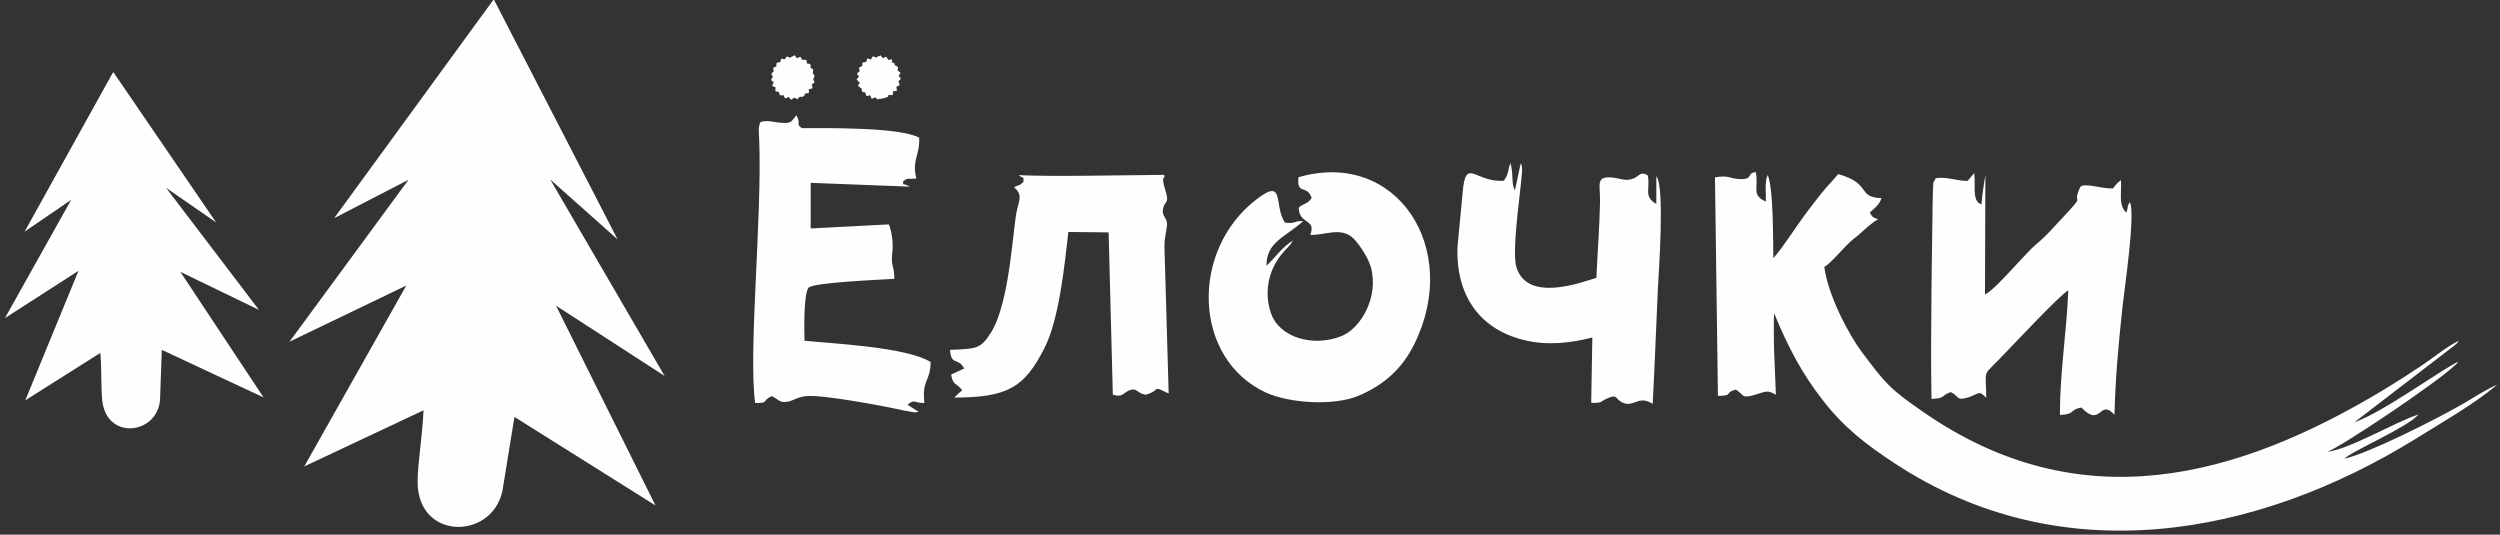 <?xml version="1.0" encoding="UTF-8"?>
<!DOCTYPE svg PUBLIC "-//W3C//DTD SVG 1.1//EN" "http://www.w3.org/Graphics/SVG/1.1/DTD/svg11.dtd">
<!-- Creator: CorelDRAW X8 -->
<svg xmlns="http://www.w3.org/2000/svg" xml:space="preserve" width="178.153mm" height="38.1mm" version="1.1" style="shape-rendering:geometricPrecision; text-rendering:geometricPrecision; image-rendering:optimizeQuality; fill-rule:evenodd; clip-rule:evenodd"
viewBox="0 0 17815 3810"
 xmlns:xlink="http://www.w3.org/1999/xlink">
 <rect x="0" y="0" width="17815" height="3810" fill="#333333" stroke="none"/>
 <defs>
  <style type="text/css">
   <![CDATA[
    .fil0 {fill:#FEFEFE}
   ]]>
  </style>
 </defs>
 <g id="Слой_x0020_1">
  <path class="fil0" d="M12221 1264l21 1557c115,-1 41,-22 127,-45 62,36 35,68 138,37 77,-24 89,-35 148,0 -7,-197 -20,-388 -13,-582 101,246 200,432 345,618 150,195 308,317 515,453 1181,777 2570,531 3714,-176 202,-126 407,-241 579,-384 -65,24 -186,103 -256,143 -184,105 -656,344 -833,384 51,-54 452,-224 528,-315 -154,47 -501,253 -650,265 84,-24 775,-488 906,-612 21,-19 13,-10 29,-30 -106,46 -539,363 -741,432l714 -548c28,-27 9,-2 28,-32 -84,41 -175,117 -262,175 -87,59 -170,112 -262,168 -1067,645 -2175,932 -3282,170 -255,-175 -280,-213 -444,-430 -96,-127 -243,-407 -270,-609 50,-31 128,-127 182,-177 34,-32 53,-41 94,-80 33,-31 67,-59 106,-83 -4,-2 -9,-7 -11,-5 0,0 -34,-6 -46,-45 39,-33 65,-53 83,-101 -178,-5 -68,-105 -309,-171 -37,44 -76,83 -119,136 -36,45 -78,100 -117,152 -76,102 -147,220 -226,311 -3,-134 2,-492 -40,-593 -23,46 -12,126 -13,190 -107,-49 -50,-96 -72,-210 -71,6 -11,53 -115,49 -80,-3 -72,-30 -176,-12zm-10936 673l-64 -56 64 56zm-480 -1421l4 0 731 1069 -357 -247 662 870 -560 -271 593 895 -725 -339 -12 335c1,264 -378,321 -412,29 -11,-94 -3,-209 -14,-342l-535 338 379 -923 -524 337 472 -843 -332 227 630 -1135zm416 1365l0 0zm-38 -543l0 0zm2779 840l-85 -94 85 94zm-447 -2178l6 0 880 1706 -480 -427 815 1400 -774 -501 709 1424 -1005 -631 -80 492c-46,387 -614,402 -610,-33 1,-140 33,-309 42,-506l-850 400 727 -1289 -832 400 848 -1154 -530 274 1134 -1555zm362 2084l0 0zm44 -805l0 0zm2341 -877l12 -8 18 21 12 -7 12 -3 14 22 12 -2 13 -2 4 26 13 -1 3 10 1 6 1 1 1 1 2 1 8 2 1 3 10 6 -2 25 10 7 10 9 -14 23 10 9 7 11 -19 19 7 12 0 0c0,0 0,1 -1,1l4 13 -24 12 3 13 1 15 -28 4 0 14 -3 14 -28 -4 -3 14 -2 1c-1,0 -1,0 -2,0 0,0 -1,1 -1,1 -1,0 -2,1 -3,1 0,0 -1,1 -1,1 -1,0 -1,0 -2,0 -1,1 -3,1 -4,2 -1,0 -1,0 -1,0 -2,1 -4,2 -5,2 -1,0 -2,0 -2,1 -1,0 -2,0 -3,0 -1,1 -1,1 -2,1 0,0 -1,0 -1,0 -1,1 -2,1 -3,1 0,0 0,0 -1,0 0,0 -1,0 -2,1 0,0 0,0 0,0 -1,0 -2,0 -3,0 0,0 0,0 0,0 -1,0 -2,1 -3,1 0,0 0,0 -1,0 0,0 -1,0 -1,0 0,0 0,0 -1,0 -1,0 -2,1 -2,1 -1,0 -2,0 -2,0 -1,0 -1,0 -1,0 -1,0 -2,0 -3,0 0,0 -1,0 -1,0 -1,1 -1,1 -2,1 0,0 -1,0 -2,0 -1,0 -3,0 -4,0 0,0 -1,0 -1,0l-11 5 -20 -15 -11 5 -13 5 -12 -26 -14 5 -13 0 -7 -25 -13 -1 -10 -5 -4 -23 -11 -5 0 -1c-1,-1 -1,-2 -1,-3l-13 -7 13 -26 -12 -7 -1 -4 -10 -10 18 -21 -10 -10 -4 -12 19 -17 -4 -12 -1 -13 23 -11 0 -12 2 -13 26 -3 3 -13 5 -13 27 8 5 -14 9 -9 23 10 9 -9 1 0c1,0 1,0 1,0 1,0 3,0 4,0 1,0 1,0 2,0zm-612 0l12 -9 18 23 12 -8 13 -3 12 23 13 -3 7 2 9 0 5 26 14 1 11 5 0 25 12 5 8 9 -5 23 8 9 1 2c0,0 0,0 0,1l5 10 -10 21 5 11 4 12 -20 16 4 12 2 14 -27 8 2 14 -2 13 -26 2 -3 13 0 0 -4 3 -1 0 -8 8 -23 0 -7 8 -10 9 -23 -12 -9 9 -12 7 -18 -21 -12 8 -13 3 -12 -24 -13 3 -12 -1 -7 -24 -13 -2 -12 -4 2 -27 -13 -4 -12 -7 12 -26 -12 -7 -8 -10 14 -22 -8 -10 -3 -12 17 -17 -3 -12 -1 -12 23 -11 -1 -13 0 0 3 -12 25 -4 2 -12 6 -13 26 5 5 -12 9 -9 24 10 9 -9 3 -1c0,0 0,0 0,0 2,0 3,0 4,0 1,0 2,0 2,0zm5726 1578c-114,35 -497,178 -571,-80 -37,-131 49,-647 41,-702 -4,-34 -1,-17 -10,-32l-40 188c-29,-38 -9,-121 -33,-192 -19,54 -12,80 -47,126 -204,15 -272,-175 -293,84l-37 388c-12,335 150,584 473,663 168,42 336,21 488,-18l-8 466c91,0 55,-7 119,-34 65,-28 53,1 92,25 89,55 118,-54 227,16 15,-272 24,-545 37,-818 4,-91 52,-732 -11,-804l0 197c-94,-52 -41,-110 -61,-203 -53,-33 -59,6 -104,23 -54,19 -83,2 -134,-6 -139,-19 -100,45 -102,171 -4,183 -18,360 -26,542zm-4117 -732c44,34 34,2 34,48 -32,32 -29,18 -67,38 56,49 43,78 22,158 -31,122 -48,652 -185,876 -76,124 -113,117 -293,125 8,117 57,50 101,133l-93 43c11,79 40,58 79,113 -2,2 -6,4 -8,5l-49 46c386,0 502,-76 643,-353 102,-200 142,-573 170,-827l287 3 30 1156c73,24 72,-15 122,-32 53,-17 46,20 110,33 118,-30 35,-72 166,-9l-30 -1044c0,-74 13,-103 18,-152 6,-60 -42,-61 -27,-125 13,-55 45,-31 17,-122 -41,-131 3,-75 -10,-115 -291,2 -785,14 -1037,2zm1897 338c-82,-124 5,-326 -204,-164 -476,368 -448,1136 68,1375 167,77 483,97 659,24 187,-78 316,-199 399,-368 339,-684 -128,-1393 -825,-1190 -14,132 62,49 94,148 -32,47 -52,34 -92,68 1,124 127,76 82,195 102,3 209,-54 295,14 39,30 115,140 136,213 61,214 -71,438 -206,493 -202,82 -442,13 -504,-159 -52,-146 -21,-303 72,-420 38,-49 55,-51 83,-100 -73,42 -128,122 -188,179 -2,-170 133,-202 261,-318 -67,-4 -55,22 -130,10zm4992 -341c-7,51 -22,130 -28,211 -71,-20 -39,-136 -52,-223l-46 56c-75,2 -159,-34 -229,-18l-10 22c-26,85 12,-72 -6,24 -2,11 -3,39 -3,51 -1,28 -1,55 -2,83l-8 591c-2,267 -5,535 0,801 106,-6 57,-19 137,-49 63,28 35,66 127,37 78,-25 70,-54 126,4 0,-196 -30,-151 78,-260 102,-103 443,-471 507,-506 -12,297 -60,580 -60,888 113,-4 64,-37 153,-53 144,150 127,-69 236,52 7,-274 29,-508 58,-777 14,-128 92,-652 52,-739 -24,34 -10,42 -27,75 -56,-58 -31,-132 -37,-232l-26 22c-2,2 -5,5 -7,8 -9,10 -13,18 -24,30 -83,3 -216,-46 -234,-8 -67,145 58,21 -130,222 -63,66 -106,120 -181,182 -82,67 -296,331 -367,359l3 -853zm-7618 26c-34,-131 26,-163 20,-290 -139,-75 -649,-68 -835,-68 -47,-28 -4,-31 -40,-92 -2,2 -4,6 -6,7 -1,1 -4,6 -5,8 -29,36 -31,45 -109,38 -58,-5 -78,-19 -135,-5 -19,36 -12,78 -10,125 22,547 -78,1509 -29,1878 104,2 44,-17 119,-49 43,19 54,52 117,39 39,-9 67,-33 126,-39 115,-13 559,71 702,103 8,1 61,12 67,12 34,1 13,0 34,-4l-79 -49c53,-46 44,-12 120,-13 -18,-169 42,-148 45,-292 -172,-108 -708,-132 -899,-152 -2,-77 -7,-334 29,-378 37,-38 523,-57 611,-63 0,-97 -27,-90 -14,-189 8,-64 -5,-152 -25,-199l-557 29 0 -325 708 27c-4,-2 -16,-7 -20,-9 -33,-17 -24,8 -31,-26 40,-35 31,-13 96,-24z"/>
 </g>
</svg>

